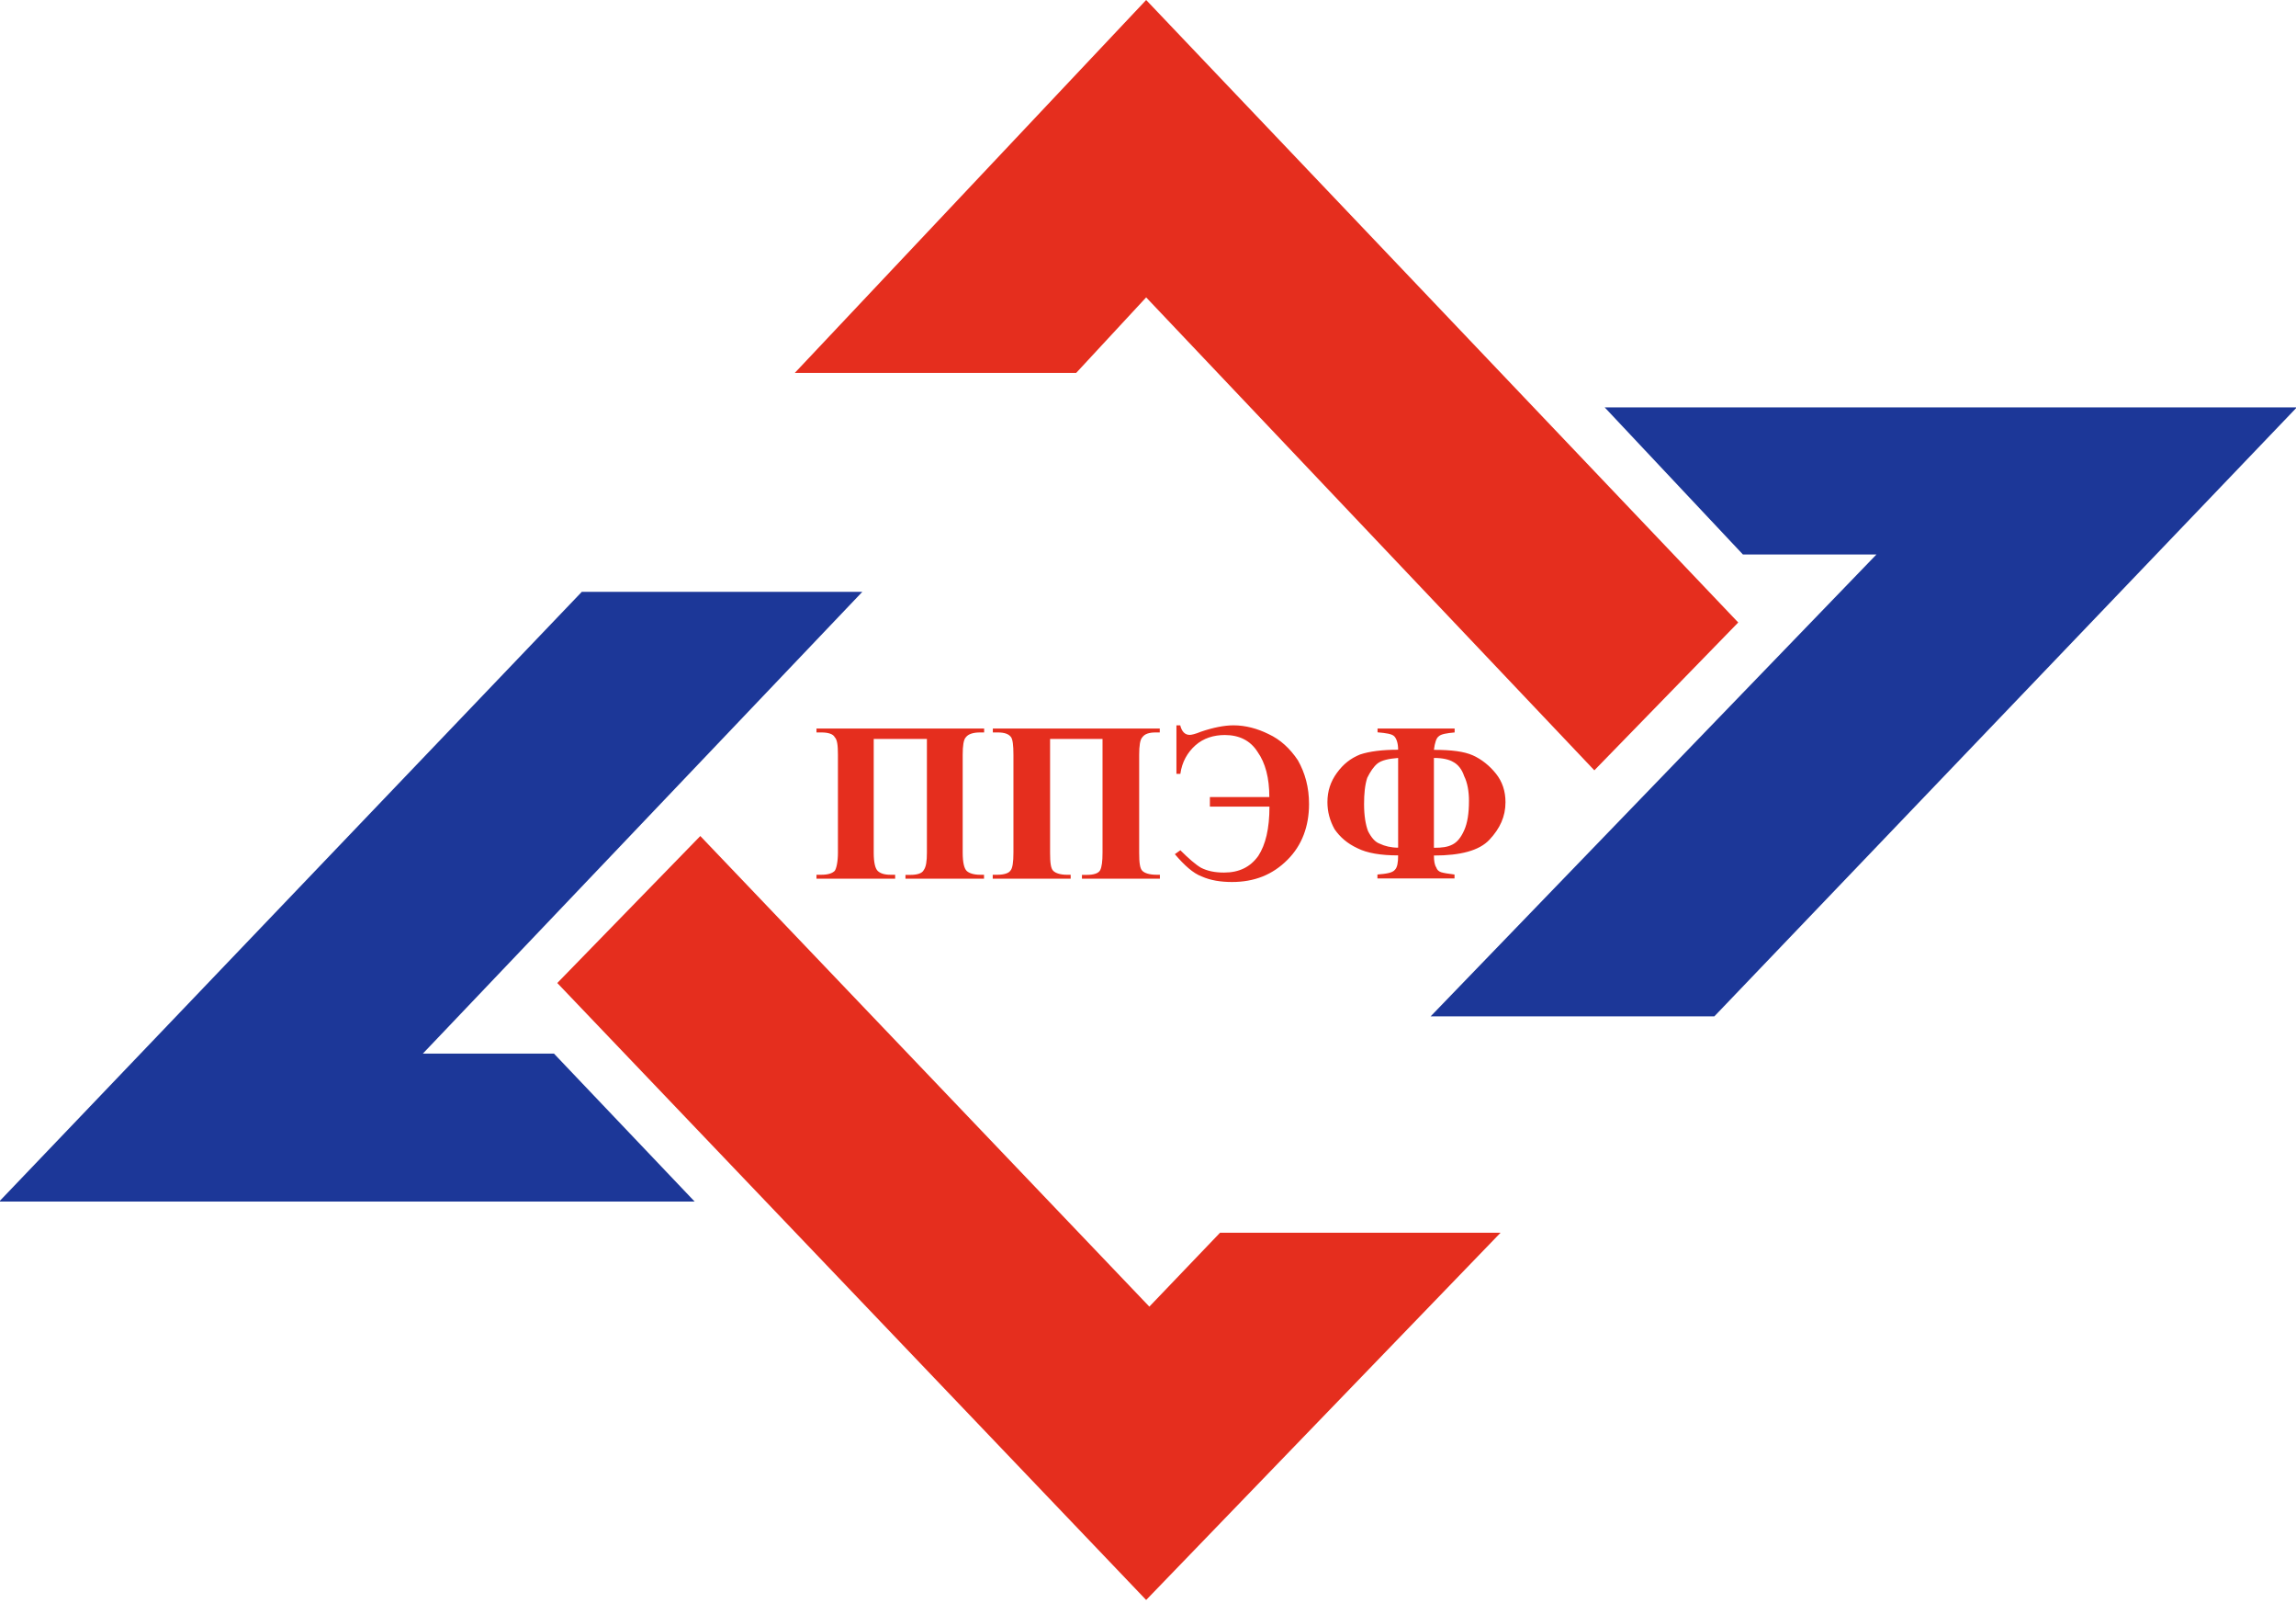 <svg width="500" height="349" viewBox="0 0 500 349" fill="none" xmlns="http://www.w3.org/2000/svg">
<path d="M197.183 191.332V190.478H198.224C199.772 190.478 200.812 190.131 201.159 189.437C201.666 188.743 201.853 187.542 201.853 185.621V160.88H190.27V185.621C190.27 187.862 190.617 189.09 191.124 189.597C191.631 190.104 192.512 190.451 193.9 190.451H194.941V191.305H177.807V190.451H178.848C180.395 190.451 181.276 190.104 181.783 189.597C182.13 189.09 182.477 187.702 182.477 185.621V164.323C182.477 162.241 182.317 161.04 181.783 160.506C181.436 159.812 180.395 159.465 178.848 159.465H177.807V158.611H214.317V159.465H213.463C211.915 159.465 210.874 159.812 210.34 160.506C209.833 161.013 209.646 162.401 209.646 164.323V185.621C209.646 187.862 209.993 189.09 210.501 189.597C211.008 190.104 212.048 190.451 213.436 190.451H214.29V191.305H197.183V191.332ZM235.615 191.332V190.478H236.656C238.204 190.478 239.244 190.131 239.591 189.437C239.938 188.743 240.098 187.542 240.098 185.621V160.88H228.676V185.621C228.676 187.862 228.836 189.09 229.37 189.597C229.877 190.104 230.918 190.451 232.305 190.451H233.159V191.305H216.185V190.451H217.226C218.614 190.451 219.655 190.104 220.002 189.597C220.509 189.09 220.696 187.702 220.696 185.621V164.323C220.696 162.241 220.536 161.04 220.189 160.506C219.681 159.812 218.801 159.465 217.253 159.465H216.212V158.611H252.562V159.465H251.708C250.16 159.465 249.279 159.812 248.772 160.506C248.265 161.013 248.078 162.401 248.078 164.323V185.621C248.078 187.862 248.239 189.09 248.772 189.597C249.279 190.104 250.32 190.451 251.895 190.451H252.589V191.305H235.615V191.332ZM256.192 157.917V168.486H257.046C257.393 165.897 258.594 163.816 260.329 162.268C262.063 160.72 264.305 160.026 266.734 160.026C269.857 160.026 272.285 161.227 273.833 163.656C275.568 166.084 276.422 169.367 276.422 173.53H263.478V175.612H276.449C276.449 180.47 275.595 183.912 274.02 186.341C272.285 188.77 269.857 189.971 266.574 189.971C264.492 189.971 262.944 189.624 261.556 188.93C260.355 188.236 258.781 186.848 257.046 185.113L255.845 185.967C257.927 188.396 259.822 190.131 261.716 190.825C263.611 191.679 265.88 192.026 268.282 192.026C273.139 192.026 277.116 190.478 280.399 187.168C283.521 184.046 285.069 179.909 285.069 175.052C285.069 171.422 284.215 168.299 282.641 165.524C280.906 162.935 278.824 161.013 276.235 159.812C273.807 158.611 271.218 157.917 268.629 157.917C266.547 157.917 264.118 158.425 261.53 159.305C260.329 159.812 259.448 159.999 259.101 159.999C258.06 159.999 257.366 159.305 257.019 157.917H256.192ZM299.988 158.611H316.776V159.465C315.041 159.626 313.84 159.812 313.306 160.319C312.799 160.666 312.452 161.707 312.265 163.255C316.082 163.255 318.831 163.602 320.752 164.456C322.647 165.31 324.382 166.698 325.77 168.433C327.158 170.168 327.851 172.249 327.851 174.651C327.851 177.774 326.65 180.363 324.382 182.792C322.14 185.22 317.977 186.261 312.265 186.261C312.265 187.462 312.425 188.343 312.772 188.85C312.932 189.357 313.279 189.704 313.813 189.891C314.32 190.051 315.361 190.238 316.749 190.398V191.252H299.962V190.398C301.857 190.238 303.244 190.051 303.778 189.357C304.285 188.85 304.472 187.809 304.472 186.234C300.656 186.234 297.72 185.727 295.638 184.686C293.396 183.646 291.822 182.258 290.621 180.523C289.58 178.628 289.073 176.706 289.073 174.651C289.073 172.223 289.766 170.141 291.154 168.246C292.542 166.351 294.09 165.123 296.172 164.269C298.254 163.576 301.029 163.229 304.472 163.229C304.472 161.841 304.125 160.8 303.618 160.293C303.111 159.786 301.883 159.599 299.988 159.439V158.611ZM312.292 184.58C314.027 184.58 315.228 184.42 316.269 183.886C317.309 183.379 318.163 182.338 318.857 180.763C319.551 179.215 319.898 177.133 319.898 174.358C319.898 172.276 319.551 170.381 318.857 168.993C318.35 167.445 317.47 166.405 316.429 165.871C315.575 165.364 314.187 165.017 312.265 165.017V184.58H312.292ZM304.499 165.017C302.417 165.177 300.869 165.524 299.988 166.218C299.134 166.912 298.44 167.952 297.746 169.34C297.239 170.888 297.053 172.81 297.053 175.052C297.053 177.641 297.399 179.562 297.907 180.923C298.6 182.311 299.455 183.352 300.495 183.699C301.536 184.206 302.924 184.553 304.472 184.553V165.017H304.499Z" fill="#E52E1E"/>
<path fill-rule="evenodd" clip-rule="evenodd" d="M379.55 120.714L349.445 88.687H500.184L373.332 221.278H311.547L408.641 120.714H379.55Z" fill="#1C3798"/>
<path fill-rule="evenodd" clip-rule="evenodd" d="M120.639 229.391L151.278 261.604H-0.182L126.697 128.854H187.788L92.082 229.391H120.639Z" fill="#1C3798"/>
<path fill-rule="evenodd" clip-rule="evenodd" d="M265.693 268.383H326.784L249.599 348.343L121.359 214.018L152.505 182.018L250.293 284.476L265.693 268.383Z" fill="#E52E1E"/>
<path fill-rule="evenodd" clip-rule="evenodd" d="M234.36 81.188H173.082L249.599 0L378.533 135.526L347.2 167.713L249.599 64.747L234.36 81.188Z" fill="#E52E1E"/>
</svg>
